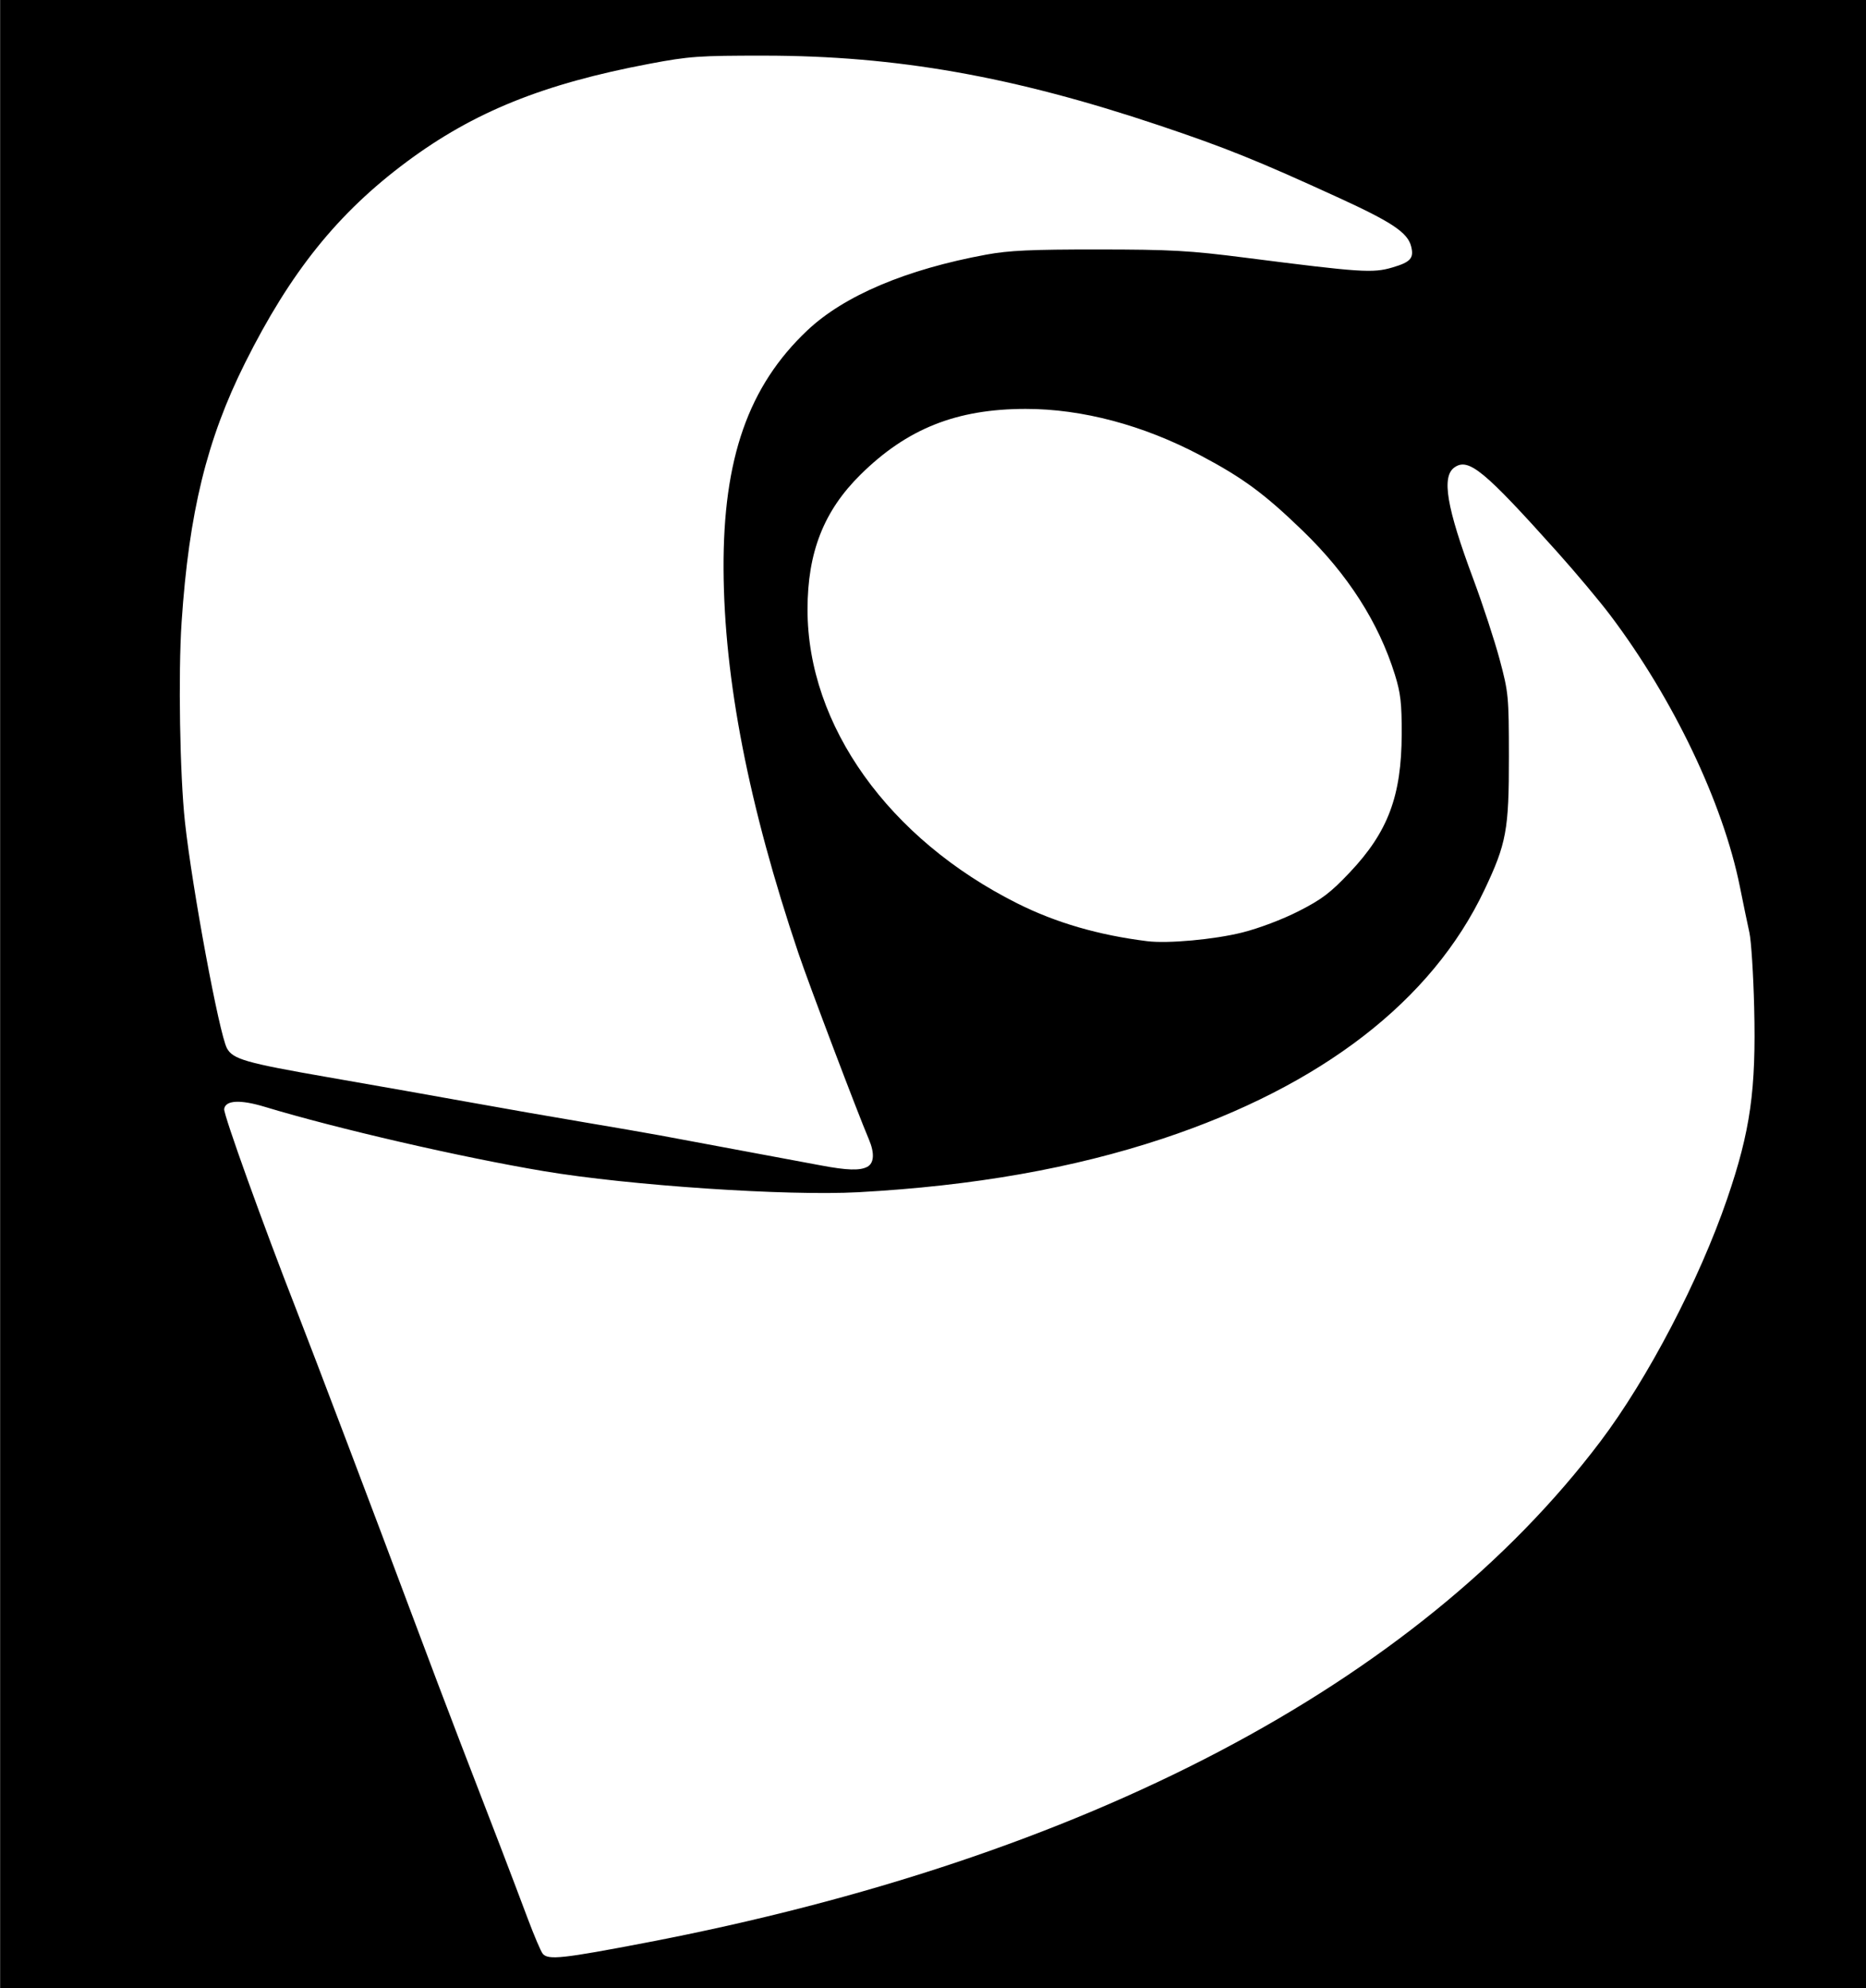 <?xml version="1.0" encoding="UTF-8" standalone="no"?>
<!-- Created with Inkscape (http://www.inkscape.org/) -->

<svg
   xmlns:dc="http://purl.org/dc/elements/1.1/"
   xmlns:cc="http://creativecommons.org/ns#"
   xmlns:rdf="http://www.w3.org/1999/02/22-rdf-syntax-ns#"
   xmlns:svg="http://www.w3.org/2000/svg"
   xmlns="http://www.w3.org/2000/svg"
   xmlns:sodipodi="http://sodipodi.sourceforge.net/DTD/sodipodi-0.dtd"
   xmlns:inkscape="http://www.inkscape.org/namespaces/inkscape"
   id="svg2"
   version="1.1"
   inkscape:version="0.91 r13725"
   width="627"
   height="668"
   viewBox="0 0 627 668"
   sodipodi:docname="lattes-logo.svg">
  <defs
     id="defs6" />
  <sodipodi:namedview
     pagecolor="#ffffff"
     bordercolor="#666666"
     borderopacity="1"
     objecttolerance="10"
     gridtolerance="10"
     guidetolerance="10"
     inkscape:pageopacity="0"
     inkscape:pageshadow="2"
     inkscape:window-width="1440"
     inkscape:window-height="832"
     id="namedview4"
     showgrid="false"
     inkscape:zoom="0.70658683"
     inkscape:cx="350.12373"
     inkscape:cy="365.40281"
     inkscape:window-x="-4"
     inkscape:window-y="0"
     inkscape:window-maximized="1"
     inkscape:current-layer="svg2" />
  <path
     style="fill:#000000"
     d="m 0.042,334.882 0,-334.876 313.844,0 313.844,0 0,334.876 0,334.876 -313.844,0 -313.844,0 0,-334.876 z M 217.205,652.622 c 147.471,-28.29 258.962,-86.844 320.542,-168.344 15.921,-21.071 33.269,-54.28 42.618,-81.581 7.804,-22.789 9.74,-36.531 9.058,-64.306 -0.271,-11.029 -0.99,-22.308 -1.598,-25.066 -0.608,-2.757 -2.052,-9.714 -3.208,-15.46 -5.656,-28.105 -22.381,-63.13 -43.525,-91.147 -3.609,-4.782 -11.608,-14.325 -17.776,-21.208 -24.661,-27.517 -29.864,-31.802 -34.589,-28.488 -4.412,3.095 -2.683,13.364 6.31,37.492 3.186,8.547 7.179,20.729 8.873,27.071 2.971,11.123 3.081,12.274 3.1,32.585 0.024,24.659 -0.811,29.192 -8.266,44.901 -17.622,37.127 -54.618,65.715 -107.987,83.442 -30.126,10.007 -63.709,15.917 -102.4,18.022 -23.889,1.3 -76.779,-2.244 -105.616,-7.076 -27.828,-4.663 -69.504,-14.268 -93.763,-21.609 -8.278,-2.505 -13.231,-2.241 -13.655,0.728 -0.256,1.793 13.094,38.915 24.302,67.578 5.659,14.471 27.189,71.242 38.215,100.763 5.767,15.44 13.363,35.518 16.881,44.617 11.329,29.3 17.432,45.238 22.614,59.057 2.151,5.736 4.415,11.038 5.031,11.781 1.8,2.173 6.703,1.645 34.837,-3.753 z M 291.427,391.996 c 2.294,-1.23 2.491,-4.61 0.536,-9.205 -3.912,-9.197 -20.186,-52.183 -23.691,-62.578 -16.704,-49.548 -24.961,-91.9 -25.148,-128.99 -0.187,-37.176 8.351,-61.52 28.13,-80.207 12.376,-11.693 33.21,-20.516 60.152,-25.474 7.611,-1.401 15.108,-1.746 37.541,-1.731 24.585,0.017 30.676,0.357 49.554,2.769 38.8,4.956 42.757,5.219 49.351,3.28 6.129,-1.803 7.306,-3.118 6.318,-7.062 -1.16,-4.628 -6.328,-8.107 -24.229,-16.31 C 422.544,53.935 411.788,49.601 389.404,42.095 340.294,25.627 301.175,18.722 256.823,18.693 c -22.001,-0.015 -25.25,0.215 -38.542,2.723 -35.67,6.73 -59.074,16.174 -81.6,32.923 -23.152,17.216 -39.051,36.99 -54.336,67.579 -12.853,25.722 -18.87,50.307 -21.325,87.134 -1.156,17.343 -0.585,51.347 1.128,67.105 2.412,22.194 11.49,71.114 14.103,76.005 1.967,3.681 6.338,4.933 34.002,9.742 15.642,2.719 37.225,6.535 47.961,8.48 10.737,1.945 27.63,4.896 37.541,6.558 9.911,1.662 21.624,3.689 26.029,4.504 12.926,2.391 46.459,8.645 54.059,10.082 8.795,1.663 13.112,1.792 15.583,0.468 z m 125.977,-78.712 c 5.609,-1.404 13.505,-4.391 18.976,-7.178 7.785,-3.965 10.692,-6.172 17.187,-13.044 12.83,-13.574 17.357,-25.634 17.423,-46.411 0.033,-10.387 -0.359,-13.813 -2.29,-20.009 -5.461,-17.521 -15.782,-33.638 -30.926,-48.291 -12.889,-12.471 -20.09,-17.782 -34.358,-25.337 -19.241,-10.189 -39.806,-15.657 -58.819,-15.641 -23.19,0.02 -39.792,6.626 -55.426,22.055 -12.37,12.207 -17.832,26.101 -17.832,45.36 0,38.926 27.272,77.087 70.577,98.757 12.91,6.46 27.265,10.631 43.548,12.652 6.954,0.863 22.529,-0.558 31.939,-2.913 z"
     id="path4140"
     inkscape:connector-curvature="0" />
</svg>
